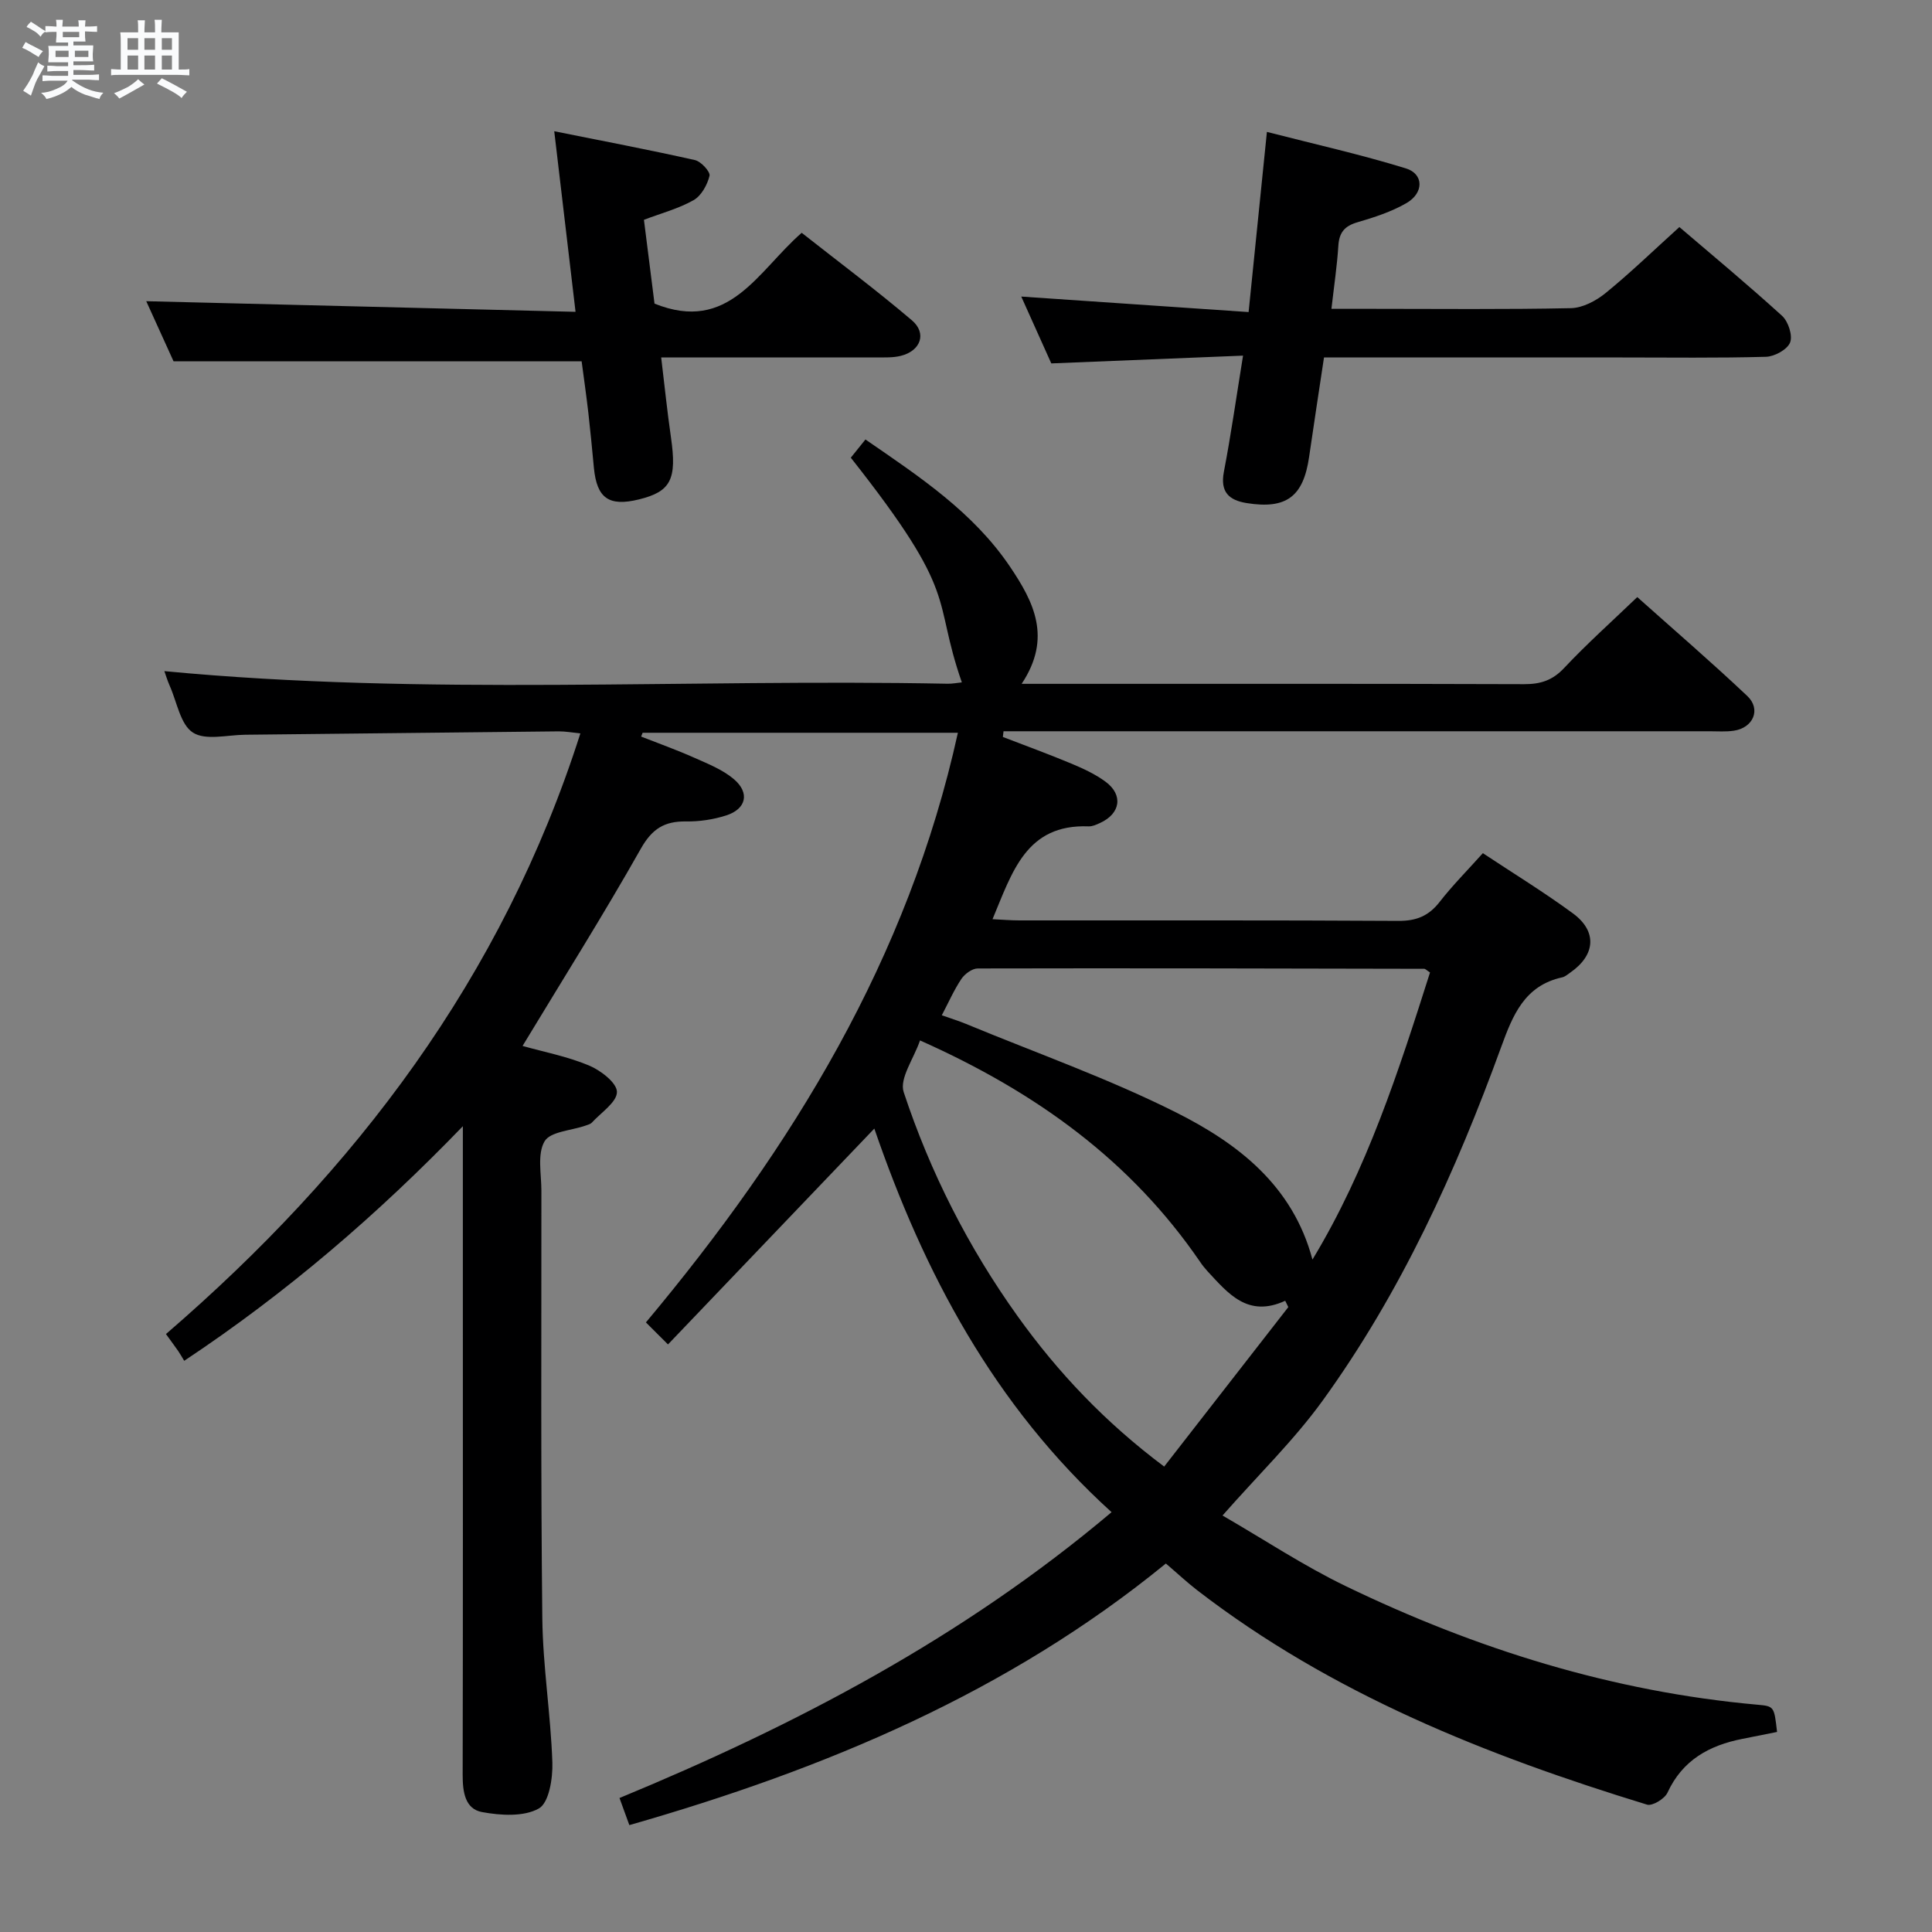 <svg enable-background="new 0 0 400 400" viewBox="0 0 400 400" xmlns="http://www.w3.org/2000/svg"><rect x="0" y="0" width="400" height="400" fill="#808080" stroke="none"/><path d="m6.8 9.5c.6.3 1.3.7 2.1 1.1-.4.4-.7.8-.9 1.2-.7-.4-1.3-.8-1.8-1.1s-1.1-.6-1.6-.8c.2-.4.5-.8.7-1.2.4.2.8.5 1.5.8zm.9 6.9c-.3.6-.5 1.1-.7 1.7s-.4 1.1-.6 1.7c-.6-.4-1.1-.7-1.6-1 .7-1 1.2-1.8 1.5-2.4.3-.5.6-1.1.8-1.7.3-.6.5-1.2.8-1.8.3.3.8.6 1.3.8-.7 1.3-1.2 2.2-1.5 2.7zm.1-11c.4.3 1 .7 1.7 1.1-.5.2-.8.6-1.1 1.1-.5-.6-1-1-1.4-1.2s-.9-.6-1.5-.8c.2-.4.5-.7.9-1.1.5.3.9.6 1.4.9zm10.5 13.1c1 .4 2 .6 3.1.7-.4.4-.7.8-.8 1.3-.9-.2-1.9-.6-3-.9-1-.4-2-.9-2.8-1.6-.5.4-1.1.9-1.9 1.3s-1.9.9-3.3 1.2c-.1-.3-.5-.8-1.1-1.3 1 0 2.1-.3 3.2-.8 1.2-.5 1.9-1 2.3-1.7h-3.2c-.4 0-1 0-2 .1v-1.2c1 0 1.7.1 2 .1h3.3v-1h-2.3c-.2 0-.9 0-2 .1v-1.2c1.2 0 1.9.1 2 .1h2.3v-.8h-4.1c0-.7.1-1.2.1-1.6 0-.5 0-1.1-.1-1.8h4.1v-.7h-2.5c0-.6.1-1.1.1-1.6v-.6h-.5c-.4 0-1 0-1.8.1v-1.3c1.2 0 1.9.1 2.1.1h.2c0-.3 0-.8-.1-1.4h1.4c0 .6-.1 1-.1 1.4h3.4c0-.4 0-.8-.1-1.3h1.5c0 .4-.1.9-.1 1.3.7 0 1.5 0 2.5-.1v1.2c-1 0-1.8-.1-2.5-.1v.6c0 .3 0 .8.1 1.5h-2.5v.8h4.1c0 .7-.1 1.3-.1 1.8s0 1 .1 1.5h-4.1v.8h1.4c.8 0 1.8 0 2.9-.1v1.2c-1 0-1.9-.1-2.8-.1h-1.5v1h3.2c.3 0 1 0 2.1-.1v1.2c-1.1 0-1.8-.1-2.1-.1h-3.4l-.1.1c1.4 1 2.4 1.5 3.4 1.9zm-4.1-6.7v-1.3h-2.7v1.3zm2.2-4.1v-1.1h-3.4v1.1zm1.9 4.1v-1.3h-2.8v1.3z" fill="#fafbfc"/><path d="m37 6.7v2.3 5.4c1 0 1.8 0 2.2-.1v1.3c-.6 0-1.5-.1-2.5-.1h-11.9c-.7 0-1.3 0-1.8.1v-1.3c.5 0 1.1.1 2 .1v-5.2c0-1 0-1.8-.1-2.5h3.7c0-1.3 0-2.1-.1-2.5h1.5c0 .4-.1 1.3-.1 2.5h2.2c0-1.2 0-2.1-.1-2.6h1.5c0 .4-.1 1.3-.1 2.6zm-12.3 13.7c-.3-.4-.7-.8-1.1-1.1 1.1-.4 2.1-.9 2.9-1.3.8-.5 1.5-1 2.1-1.6.4.4.9.8 1.3 1.1-2.5 1.4-4.2 2.4-5.2 2.9zm3.9-10.1v-2.4h-2.2v2.4zm0 4.1v-2.9h-2.2v2.9zm3.5-4.1v-2.4h-2.2v2.4zm0 4.1v-2.9h-2.2v2.9zm.4 2.9 1-1.1c.6.3 1.4.7 2.5 1.3s2 1.1 2.7 1.5c-.4.4-.8.8-1.1 1.3-.8-.8-2.5-1.7-5.1-3zm3.1-7v-2.4h-2.1v2.4zm0 4.1v-2.9h-2.1v2.9z" fill="#fafbfc"/><g fill="#000001"><path d="m130.3 377.87c-.83-2.28-1.39-3.82-2.04-5.61 36.5-15.09 71.08-33.2 101.88-59.18-24.41-22.13-38.91-49.72-49.12-79.42-14.12 14.77-28.15 29.45-42.72 44.69-2.14-2.13-3.26-3.25-4.57-4.56 30.39-36.32 54.3-75.35 64.59-122.08-22.14 0-43.71 0-65.27 0-.1.26-.21.53-.31.79 3.67 1.44 7.39 2.77 10.98 4.37 2.85 1.27 5.9 2.47 8.23 4.45 3.34 2.85 2.55 6.18-1.61 7.51-2.65.85-5.55 1.28-8.32 1.24-4.45-.06-7.01 1.51-9.34 5.64-7.75 13.71-16.15 27.05-24.49 40.84 4.4 1.24 9.26 2.17 13.74 4.04 2.42 1.01 5.79 3.59 5.8 5.48.01 2.11-3.27 4.26-5.18 6.34-.31.34-.87.47-1.34.64-2.94 1.03-7.29 1.22-8.47 3.26-1.54 2.65-.65 6.76-.65 10.24.01 29.5-.14 59 .19 88.49.11 9.95 1.74 19.88 2.08 29.84.11 3.29-.69 8.36-2.8 9.55-3.12 1.75-7.91 1.45-11.76.74-3.55-.65-4.01-4.24-4.01-7.67.07-33.33.04-66.66.04-99.99 0-11.45 0-22.89 0-34.34-17.68 18.31-36.41 34.43-57.69 48.57-.54-.88-.86-1.47-1.24-2.02-.66-.95-1.36-1.88-2.54-3.52 39.22-33.81 69.67-73.8 85.8-124.36-1.72-.17-3.11-.43-4.49-.42-21.64.22-43.29.48-64.93.7-3.68.04-8.19 1.24-10.8-.45-2.59-1.66-3.29-6.28-4.78-9.63-.51-1.15-.87-2.37-1.13-3.09 54.05 5.16 108.16 1.55 162.17 2.61.96.02 1.92-.18 2.94-.28-6.28-18.02-.14-17.57-22.99-46.52.96-1.2 1.97-2.45 3.03-3.77 11.19 7.7 22.31 15.04 29.94 26.35 4.9 7.27 8.74 14.71 2.4 24.24h6.05c32.66 0 65.33-.04 97.99.07 3.41.01 5.89-.79 8.3-3.37 4.67-4.97 9.77-9.53 15.12-14.66 7.34 6.56 15.22 13.34 22.78 20.48 2.91 2.75 1.23 6.61-2.81 7.19-1.64.24-3.33.11-4.99.11-46.83 0-93.66 0-140.49 0-1.9 0-3.8 0-5.7 0-.05.39-.09.79-.14 1.18 4.75 1.83 9.54 3.57 14.24 5.54 2.44 1.02 4.92 2.17 7.03 3.73 3.7 2.74 3.09 6.61-1.15 8.54-.74.34-1.58.73-2.36.7-12.96-.51-15.82 9.5-19.9 19.22 2.08.1 3.83.25 5.57.25 26.17.02 52.33-.06 78.49.1 3.72.02 6.27-1.04 8.52-3.94 2.65-3.4 5.7-6.47 8.94-10.08 6.31 4.18 12.66 8.07 18.64 12.46 5.08 3.73 4.68 8.62-.51 12.24-.55.38-1.1.88-1.71 1.01-7.78 1.7-10.22 7.81-12.62 14.4-9.42 25.88-20.78 50.86-36.99 73.26-5.91 8.17-13.26 15.29-20.71 23.76 8.65 5 16.79 10.41 25.51 14.62 26.97 13.03 55.23 21.86 85.21 24.55 3.5.31 3.49.36 4.09 5.64-2.36.47-4.76.96-7.16 1.43-6.87 1.35-12.42 4.39-15.53 11.15-.58 1.26-3.13 2.81-4.23 2.47-33.22-10.18-65.26-22.91-93.11-44.37-2.1-1.62-4.04-3.44-6.51-5.55-32.65 26.68-70.52 42.55-111.08 54.16zm165.77-176.53c-.69-.44-.95-.76-1.21-.76-30.81-.07-61.62-.14-92.43-.07-1.15 0-2.68 1.12-3.38 2.16-1.53 2.28-2.65 4.85-4.06 7.53 1.92.68 3.49 1.16 4.99 1.78 14.56 6.03 29.5 11.3 43.54 18.35 12.76 6.41 24.14 15.12 28.21 30.45 11.28-18.64 17.86-39.06 24.34-59.44zm-105.59 14.07c-1.29 3.78-4.31 7.89-3.38 10.7 5.49 16.6 13.38 32.14 23.59 46.4 8.34 11.64 18.08 21.95 30.34 31.13 8.7-11.18 17.2-22.1 25.7-33.02-.21-.44-.43-.88-.64-1.31-7.77 3.58-11.84-1.55-16.12-6.15-.56-.61-1.08-1.27-1.54-1.96-14.24-20.78-33.72-35-57.95-45.79z"/><path d="m258.51 64.61c1.31-12.9 2.5-24.59 3.79-37.3 9.77 2.51 19.38 4.66 28.76 7.55 3.75 1.15 3.76 5.09.13 7.19-3.11 1.8-6.67 2.95-10.15 3.97-2.66.77-3.78 2.12-3.95 4.87-.26 4.12-.88 8.23-1.43 13.05h8.62c13.66 0 27.32.15 40.97-.14 2.44-.05 5.21-1.53 7.18-3.13 5.15-4.2 9.95-8.85 15.27-13.66 6.48 5.54 14.02 11.8 21.26 18.38 1.28 1.17 2.23 4.08 1.66 5.52-.58 1.46-3.21 2.91-4.99 2.96-9.99.28-19.98.14-29.98.14-20.31 0-40.61 0-61.53 0-1.05 6.99-2.1 13.8-3.09 20.63-1.19 8.19-4.72 10.83-12.9 9.52-3.68-.59-5.54-2.28-4.74-6.47 1.47-7.65 2.56-15.37 3.97-24.06-13.43.54-26.32 1.06-39.7 1.61-1.87-4.15-3.96-8.8-6.22-13.84 15.87 1.07 31.16 2.12 47.07 3.21z"/><path d="m119.16 64.56c-1.51-12.81-2.88-24.42-4.41-37.39 10.19 2.05 19.69 3.85 29.12 5.97 1.27.28 3.23 2.43 3.03 3.26-.46 1.88-1.7 4.13-3.3 5.04-3.11 1.76-6.69 2.7-10.28 4.07.77 6.09 1.51 11.96 2.19 17.35 15.44 6.22 21.32-6.68 30.47-14.66 7.59 5.98 15.4 11.81 22.81 18.11 3.17 2.69 1.83 6.35-2.31 7.37-1.58.39-3.3.32-4.95.32-14.63.01-29.25 0-44.64 0 .7 5.82 1.25 11.19 2.02 16.52 1.26 8.72.01 11.25-6.63 12.88-6.22 1.52-8.71-.24-9.32-6.54-.36-3.8-.72-7.61-1.15-11.4-.42-3.61-.93-7.2-1.39-10.66-28.05 0-55.9 0-84.49 0-1.73-3.81-3.84-8.45-5.65-12.44 29.38.72 58.78 1.45 88.88 2.2z"/></g></svg>